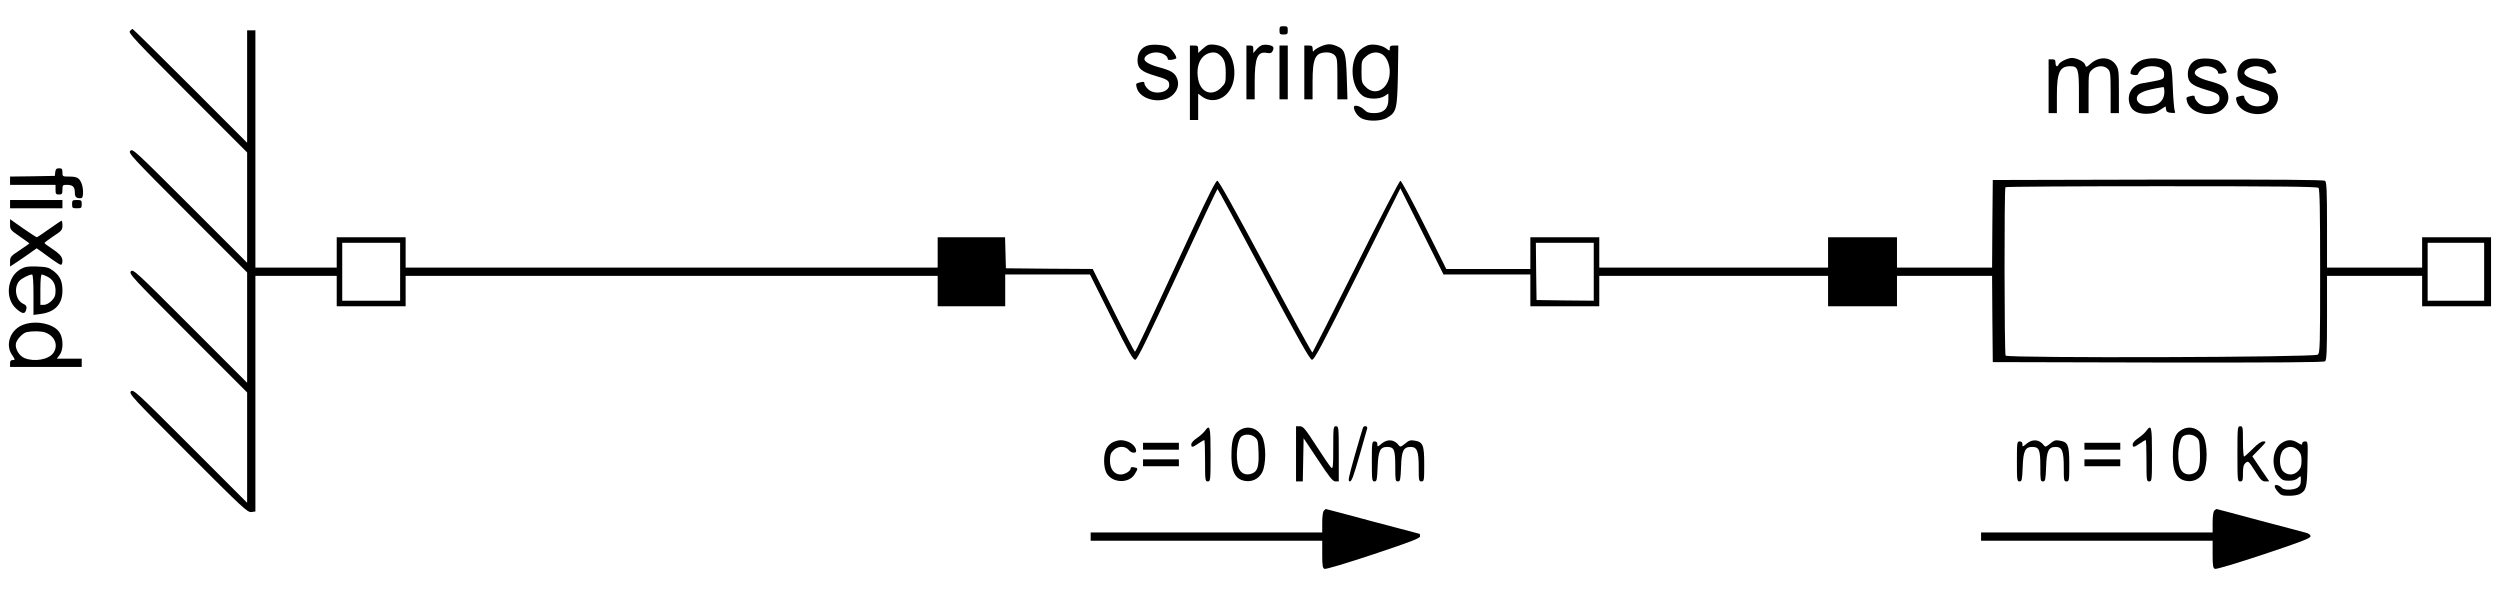 <?xml version="1.0" encoding="UTF-8"?>
<svg xmlns="http://www.w3.org/2000/svg" xmlns:xlink="http://www.w3.org/1999/xlink" width="700px" height="165px" viewBox="0 0 699 165" version="1.1">
<g id="surface1">
<path style=" stroke:none;fill-rule:nonzero;fill:rgb(0%,0%,0%);fill-opacity:1;" d="M 357.758 8.496 C 357.758 9.539 357.875 9.656 358.918 9.656 C 359.957 9.656 360.074 9.539 360.074 8.496 C 360.074 7.453 359.957 7.34 358.918 7.34 C 357.875 7.34 357.758 7.453 357.758 8.496 Z M 357.758 8.496 "/>
<path style=" stroke:none;fill-rule:nonzero;fill:rgb(0%,0%,0%);fill-opacity:1;" d="M 35.852 8.73 C 35.43 9.23 37.59 11.547 52.023 25.992 L 68.695 42.68 L 68.695 73.578 L 52.68 57.551 C 37.434 42.332 36.625 41.559 36.008 42.215 C 35.352 42.832 36.125 43.684 52.023 59.598 L 68.695 76.281 L 68.695 107.18 L 52.758 91.23 C 37.551 76.012 36.781 75.316 36.16 75.973 C 35.582 76.668 36.355 77.516 52.102 93.277 L 68.695 109.883 L 68.695 140.781 L 52.758 124.832 C 37.629 109.691 36.816 108.957 36.16 109.574 C 35.543 110.23 36.316 111.082 52.102 126.879 C 67.5 142.289 68.812 143.523 69.891 143.371 L 71.012 143.215 L 71.012 77.246 L 93.781 77.246 L 93.781 85.746 L 113.078 85.746 L 113.078 77.246 L 262.047 77.246 L 262.047 85.746 L 280.957 85.746 L 280.957 76.859 L 304.691 76.859 L 310.676 88.836 C 315.613 98.762 316.773 100.809 317.391 100.73 C 317.969 100.652 320.672 95.051 329.16 76.785 C 335.219 63.652 340.277 52.914 340.391 52.914 C 340.508 52.914 346.336 63.652 353.32 76.785 C 363.086 95.051 366.25 100.652 366.828 100.73 C 367.484 100.809 369.297 97.41 379.602 76.785 L 391.605 52.723 L 397.664 64.809 L 403.684 76.859 L 428 76.859 L 428 85.746 L 447.297 85.746 L 447.297 77.246 L 511.359 77.246 L 511.359 85.746 L 530.656 85.746 L 530.656 77.246 L 557.285 77.246 L 557.363 89.297 L 557.48 101.387 L 603.754 101.504 C 637.637 101.543 650.141 101.465 650.527 101.156 C 650.953 100.809 651.066 98.375 651.066 88.988 L 651.066 77.246 L 677.695 77.246 L 677.695 85.746 L 696.992 85.746 L 696.992 66.434 L 677.695 66.434 L 677.695 74.93 L 651.066 74.93 L 651.066 62.996 C 651.066 53.418 650.953 50.984 650.527 50.637 C 650.141 50.328 637.637 50.25 603.754 50.289 L 557.48 50.402 L 557.363 62.648 L 557.285 74.93 L 530.656 74.93 L 530.656 66.434 L 511.359 66.434 L 511.359 74.93 L 447.297 74.93 L 447.297 66.434 L 428 66.434 L 428 75.316 L 404.457 75.316 L 398.281 62.957 C 394.887 56.16 391.875 50.598 391.605 50.598 C 391.375 50.598 385.738 61.371 379.18 74.582 C 372.578 87.754 367.098 98.605 366.984 98.723 C 366.828 98.801 360.922 88.023 353.859 74.738 C 345.215 58.594 340.777 50.637 340.352 50.598 C 339.93 50.598 337.844 54.73 333.254 64.578 C 319.707 93.855 317.508 98.488 317.273 98.488 C 317.16 98.488 314.418 93.277 311.254 86.902 L 305.465 75.316 L 293.309 75.238 L 281.152 75.121 L 281.035 70.758 L 280.918 66.434 L 262.047 66.434 L 262.047 74.93 L 113.078 74.93 L 113.078 66.434 L 93.781 66.434 L 93.781 74.93 L 71.012 74.93 L 71.012 8.496 L 68.695 8.496 L 68.695 39.977 L 52.758 24.023 C 44.035 15.297 36.742 8.109 36.625 8.109 C 36.469 8.109 36.16 8.383 35.852 8.73 Z M 648.676 52.605 C 649.023 52.953 649.137 58.668 649.137 75.934 C 649.137 96.715 649.098 98.836 648.48 99.301 C 647.594 100.074 561.57 100.305 561.066 99.57 C 560.719 98.992 560.645 52.762 561.031 52.414 C 561.145 52.258 580.828 52.141 604.754 52.141 C 638.023 52.141 648.328 52.258 648.676 52.605 Z M 111.535 76.09 L 111.535 84.199 L 95.324 84.199 L 95.324 67.977 L 111.535 67.977 Z M 445.75 76.09 L 445.75 84.199 L 437.762 84.121 L 429.734 84.008 L 429.621 75.973 L 429.543 67.977 L 445.75 67.977 Z M 695.062 76.09 L 695.062 84.199 L 679.242 84.199 L 679.242 67.977 L 695.062 67.977 Z M 695.062 76.09 "/>
<path style=" stroke:none;fill-rule:nonzero;fill:rgb(0%,0%,0%);fill-opacity:1;" d="M 320.824 12.746 C 319.051 13.324 318.008 14.832 318.008 16.879 C 318.008 19.156 319.09 20.086 322.91 21.203 C 326.383 22.207 326.883 22.555 326.883 23.793 C 326.883 25.918 322.676 26.727 320.902 24.914 C 320.363 24.41 319.938 23.715 319.938 23.367 C 319.938 22.902 319.707 22.828 318.895 23.02 C 317.469 23.367 317.508 23.367 317.777 24.527 C 318.625 27.926 324.645 29.316 327.617 26.805 C 329.238 25.453 329.777 23.598 329.047 21.898 C 328.43 20.355 327.387 19.738 323.797 18.77 C 321.402 18.113 319.938 17.266 319.938 16.531 C 319.938 15.605 321.559 14.676 323.219 14.676 C 324.918 14.676 326.5 15.605 326.5 16.609 C 326.5 16.957 328.312 16.762 328.812 16.336 C 329.199 15.988 327.5 13.559 326.574 13.133 C 325.188 12.516 322.293 12.32 320.824 12.746 Z M 320.824 12.746 "/>
<path style=" stroke:none;fill-rule:nonzero;fill:rgb(0%,0%,0%);fill-opacity:1;" d="M 337.691 12.629 C 337.383 12.746 336.648 13.285 336.07 13.828 L 334.988 14.832 L 334.988 13.789 C 334.988 12.898 334.836 12.746 333.832 12.746 L 332.672 12.746 L 332.672 33.602 L 334.988 33.602 L 334.988 26.227 L 336.07 27.035 C 338.77 29.047 342.516 27.926 344.176 24.641 C 346.027 21.051 345.062 15.41 342.281 13.402 C 341.242 12.668 338.695 12.203 337.691 12.629 Z M 340.777 15.18 C 342.281 16.336 342.707 17.535 342.707 20.395 C 342.707 23.137 342.668 23.289 341.395 24.566 C 338.926 27.035 335.801 25.992 335.027 22.402 C 334.449 19.66 334.988 17.109 336.492 15.758 C 337.805 14.602 339.734 14.328 340.777 15.18 Z M 340.777 15.18 "/>
<path style=" stroke:none;fill-rule:nonzero;fill:rgb(0%,0%,0%);fill-opacity:1;" d="M 352.551 12.785 C 352.125 13.016 351.469 13.594 351.121 14.059 L 350.426 14.871 L 350.426 13.789 C 350.426 12.938 350.273 12.746 349.461 12.746 L 348.496 12.746 L 348.496 27.809 L 350.812 27.809 L 350.812 23.059 C 350.812 16.105 351.586 14.289 354.324 14.832 C 355.172 14.984 355.52 14.871 355.867 14.254 C 356.098 13.789 356.137 13.285 355.945 13.094 C 355.367 12.516 353.359 12.32 352.551 12.785 Z M 352.551 12.785 "/>
<path style=" stroke:none;fill-rule:nonzero;fill:rgb(0%,0%,0%);fill-opacity:1;" d="M 369.105 13.094 C 368.219 13.52 367.406 14.059 367.293 14.328 C 367.176 14.637 367.059 14.406 367.059 13.789 C 367.02 12.898 366.867 12.746 365.863 12.746 L 364.707 12.746 L 364.707 27.809 L 367.02 27.809 L 367.02 22.98 C 367.02 16.223 367.754 14.676 371.035 14.676 C 371.922 14.676 372.695 14.949 373.195 15.449 C 373.891 16.145 373.969 16.723 373.969 22.016 L 373.969 27.809 L 376.785 27.809 L 376.594 21.629 C 376.359 14.754 376.09 13.867 373.773 12.898 C 372.039 12.168 371.035 12.242 369.105 13.094 Z M 369.105 13.094 "/>
<path style=" stroke:none;fill-rule:nonzero;fill:rgb(0%,0%,0%);fill-opacity:1;" d="M 382.652 12.629 C 382.227 12.746 381.379 13.172 380.762 13.633 C 377.25 16.145 377.402 24.141 381.031 26.805 C 382.422 27.848 385.699 27.887 387.207 26.883 L 388.246 26.188 L 388.246 27.887 C 388.246 30.398 386.898 31.672 384.312 31.672 C 382.844 31.672 382.227 31.477 381.492 30.746 C 380.414 29.664 378.598 29.199 378.598 30.012 C 378.598 31.168 379.758 32.754 380.992 33.254 C 382.883 34.066 386.281 33.91 387.863 32.984 C 390.523 31.441 390.719 30.551 390.91 21.129 L 391.027 12.746 L 389.828 12.746 C 388.902 12.746 388.633 12.898 388.633 13.52 C 388.633 14.328 388.633 14.328 387.555 13.52 C 386.395 12.668 384.039 12.242 382.652 12.629 Z M 386.664 15.297 C 387.824 16.105 388.633 18.113 388.633 20.086 C 388.633 24.758 384.66 27.23 381.84 24.293 C 380.801 23.211 380.723 22.941 380.723 20.047 C 380.723 17.031 380.762 16.918 381.996 15.797 C 383.422 14.523 385.238 14.328 386.664 15.297 Z M 386.664 15.297 "/>
<path style=" stroke:none;fill-rule:nonzero;fill:rgb(0%,0%,0%);fill-opacity:1;" d="M 357.758 20.277 L 357.758 27.809 L 360.074 27.809 L 360.074 12.746 L 357.758 12.746 Z M 357.758 20.277 "/>
<path style=" stroke:none;fill-rule:nonzero;fill:rgb(0%,0%,0%);fill-opacity:1;" d="M 577.43 16.879 C 576.699 17.227 576.043 17.727 575.926 18.039 C 575.578 18.887 575.039 18.617 575.039 17.574 C 575.039 16.801 574.844 16.609 574.074 16.609 L 573.109 16.609 L 573.109 31.672 L 575.426 31.672 L 575.426 26.844 C 575.426 20.238 576.195 18.539 579.207 18.539 C 581.328 18.539 581.598 19.312 581.598 25.801 L 581.598 31.672 L 584.301 31.672 L 584.301 26.07 C 584.301 20.469 584.301 20.434 585.305 19.504 C 586.617 18.309 588.625 18.23 589.703 19.312 C 590.398 20.008 590.477 20.586 590.477 25.879 L 590.477 31.672 L 592.793 31.672 L 592.793 25.531 C 592.793 19.852 592.715 19.352 591.941 18.152 C 590.398 15.875 587.273 15.719 584.918 17.805 C 583.605 18.926 583.566 18.926 583.336 18.113 C 583.066 17.266 581.02 16.223 579.594 16.223 C 579.09 16.223 578.125 16.531 577.43 16.879 Z M 577.43 16.879 "/>
<path style=" stroke:none;fill-rule:nonzero;fill:rgb(0%,0%,0%);fill-opacity:1;" d="M 599.699 16.684 C 598.195 17.07 596.496 18.617 596.109 19.93 C 595.918 20.625 596.035 20.816 596.922 20.973 C 597.539 21.09 598.078 21.012 598.156 20.742 C 598.617 19.426 600.125 18.539 601.938 18.539 C 604.406 18.539 605.605 19.352 605.449 20.973 C 605.336 22.285 605.41 22.285 599.312 23.328 C 596.574 23.793 595.031 26.188 595.723 28.891 C 596.227 30.898 597.77 31.863 600.473 31.863 C 602.246 31.824 603.059 31.633 604.293 30.781 L 605.875 29.777 L 605.992 30.629 C 606.066 31.285 606.414 31.516 607.418 31.594 C 608.539 31.711 608.691 31.633 608.422 31.016 C 608.266 30.629 607.996 27.691 607.883 24.488 C 607.688 19.465 607.535 18.5 606.918 17.805 C 605.605 16.375 602.594 15.914 599.699 16.684 Z M 605.527 25.762 C 605.488 28.234 603.754 29.738 600.934 29.738 C 599.312 29.738 597.809 28.734 597.809 27.656 C 597.809 26.07 599.66 25.262 605.258 24.371 C 605.41 24.371 605.527 24.988 605.527 25.762 Z M 605.527 25.762 "/>
<path style=" stroke:none;fill-rule:nonzero;fill:rgb(0%,0%,0%);fill-opacity:1;" d="M 614.906 16.609 C 613.129 17.188 612.09 18.695 612.09 20.742 C 612.09 23.02 613.168 23.945 616.988 25.066 C 620.461 26.07 620.965 26.418 620.965 27.656 C 620.965 29.777 616.758 30.59 614.984 28.773 C 614.441 28.273 614.02 27.578 614.02 27.23 C 614.02 26.766 613.785 26.688 612.977 26.883 C 611.547 27.23 611.586 27.23 611.855 28.387 C 612.707 31.789 618.727 33.176 621.699 30.668 C 623.32 29.316 623.859 27.461 623.125 25.762 C 622.508 24.219 621.465 23.598 617.879 22.633 C 615.484 21.977 614.02 21.129 614.02 20.395 C 614.02 19.465 615.641 18.539 617.297 18.539 C 618.996 18.539 620.578 19.465 620.578 20.469 C 620.578 20.816 622.391 20.625 622.895 20.199 C 623.281 19.852 621.582 17.418 620.656 16.996 C 619.266 16.375 616.371 16.184 614.906 16.609 Z M 614.906 16.609 "/>
<path style=" stroke:none;fill-rule:nonzero;fill:rgb(0%,0%,0%);fill-opacity:1;" d="M 628.801 16.609 C 627.023 17.188 625.98 18.695 625.98 20.742 C 625.98 23.02 627.062 23.945 630.883 25.066 C 634.355 26.07 634.859 26.418 634.859 27.656 C 634.859 29.777 630.652 30.59 628.875 28.773 C 628.336 28.273 627.91 27.578 627.91 27.23 C 627.91 26.766 627.68 26.688 626.871 26.883 C 625.441 27.23 625.48 27.23 625.75 28.387 C 626.598 31.789 632.621 33.176 635.59 30.668 C 637.211 29.316 637.754 27.461 637.02 25.762 C 636.402 24.219 635.359 23.598 631.77 22.633 C 629.379 21.977 627.91 21.129 627.91 20.395 C 627.91 19.465 629.531 18.539 631.191 18.539 C 632.891 18.539 634.473 19.465 634.473 20.469 C 634.473 20.816 636.285 20.625 636.789 20.199 C 637.172 19.852 635.477 17.418 634.551 16.996 C 633.16 16.375 630.266 16.184 628.801 16.609 Z M 628.801 16.609 "/>
<path style=" stroke:none;fill-rule:nonzero;fill:rgb(0%,0%,0%);fill-opacity:1;" d="M 14.973 48.164 L 14.859 49.246 L 8.605 49.359 L 2.316 49.438 L 2.316 51.754 L 15.051 51.754 L 15.051 53.109 C 15.051 54.305 15.168 54.461 16.016 54.461 C 16.863 54.461 16.98 54.305 16.98 53.109 C 16.98 51.832 17.059 51.754 18.254 51.754 C 19.875 51.754 20.453 52.336 20.453 53.918 C 20.453 54.844 20.648 55.23 21.227 55.426 C 21.652 55.539 22.152 55.539 22.383 55.426 C 22.965 55.078 22.848 52.258 22.191 51.023 C 21.535 49.707 20.918 49.438 18.68 49.438 C 17.059 49.438 16.98 49.398 16.98 48.281 C 16.98 47.312 16.828 47.121 16.055 47.121 C 15.32 47.121 15.09 47.352 14.973 48.164 Z M 14.973 48.164 "/>
<path style=" stroke:none;fill-rule:nonzero;fill:rgb(0%,0%,0%);fill-opacity:1;" d="M 2.316 57.164 L 2.316 58.32 L 16.98 58.32 L 16.98 56.004 L 2.316 56.004 Z M 2.316 57.164 "/>
<path style=" stroke:none;fill-rule:nonzero;fill:rgb(0%,0%,0%);fill-opacity:1;" d="M 19.684 57.164 C 19.684 58.246 19.797 58.32 21.035 58.32 C 22.27 58.32 22.383 58.246 22.383 57.164 C 22.383 56.082 22.27 56.004 21.035 56.004 C 19.797 56.004 19.684 56.082 19.684 57.164 Z M 19.684 57.164 "/>
<path style=" stroke:none;fill-rule:nonzero;fill:rgb(0%,0%,0%);fill-opacity:1;" d="M 2.316 62.879 C 2.316 64.27 2.469 64.461 5.016 66.199 C 6.523 67.242 7.719 68.094 7.719 68.172 C 7.719 68.211 6.523 69.059 5.016 70.062 C 2.508 71.723 2.316 71.957 2.316 73.23 L 2.316 74.621 L 3.395 73.926 C 3.977 73.578 5.633 72.418 7.102 71.414 L 9.766 69.523 L 10.961 70.371 C 11.617 70.836 13.043 71.879 14.164 72.691 C 15.281 73.5 16.363 74.156 16.594 74.156 C 16.789 74.156 16.98 73.656 16.98 73.074 C 16.98 71.879 16.211 71.027 13.625 69.328 C 12.695 68.75 11.965 68.172 11.965 68.016 C 11.965 67.898 13.121 67.051 14.473 66.125 C 16.75 64.656 16.98 64.387 16.98 63.148 C 16.98 62.414 16.863 61.797 16.75 61.797 C 16.633 61.797 15.09 62.84 13.277 64.113 C 11.5 65.391 9.918 66.434 9.801 66.434 C 9.688 66.434 7.949 65.312 5.941 63.922 L 2.316 61.371 Z M 2.316 62.879 "/>
<path style=" stroke:none;fill-rule:nonzero;fill:rgb(0%,0%,0%);fill-opacity:1;" d="M 5.211 75.395 C 1.43 77.555 0.809 83.621 4.09 86.477 C 5.598 87.793 6.367 87.984 6.715 87.059 C 7.141 85.977 6.945 85.473 5.98 85.051 C 3.898 84.082 3.281 80.531 4.902 78.676 C 5.559 77.941 7.68 76.859 8.492 76.859 C 8.723 76.859 8.875 78.871 8.875 82.5 L 8.875 88.176 L 10.883 87.906 C 14.938 87.367 16.98 85.164 16.98 81.379 C 16.98 78.715 16.324 77.285 14.395 75.816 C 13.16 74.891 12.582 74.738 9.879 74.621 C 7.219 74.543 6.523 74.66 5.211 75.395 Z M 12.734 77.441 C 14.316 78.25 15.051 79.488 15.051 81.418 C 15.051 82.77 14.82 83.312 13.934 84.238 C 13.277 84.895 12.387 85.359 11.809 85.359 L 10.805 85.359 L 10.805 81.109 C 10.805 78.406 10.961 76.859 11.191 76.859 C 11.422 76.859 12.117 77.133 12.734 77.441 Z M 12.734 77.441 "/>
<path style=" stroke:none;fill-rule:nonzero;fill:rgb(0%,0%,0%);fill-opacity:1;" d="M 5.559 91.113 C 2.277 92.621 0.965 96.598 2.855 99.34 C 3.781 100.73 3.781 100.809 3.086 100.809 C 2.508 100.809 2.316 101.078 2.316 101.773 L 2.316 102.738 L 22.383 102.738 L 22.383 100.422 L 15.398 100.422 L 16.172 99.418 C 17.25 98.027 17.289 94.898 16.211 93.16 C 14.625 90.535 9.109 89.492 5.559 91.113 Z M 12.234 93.121 C 14.898 94.125 15.902 96.754 14.434 98.836 C 13.121 100.691 9.109 101.387 6.367 100.266 C 4.785 99.609 3.629 97.523 3.977 96.094 C 4.285 94.898 5.98 93.16 7.062 92.969 C 8.762 92.656 11.152 92.695 12.234 93.121 Z M 12.234 93.121 "/>
<path style=" stroke:none;fill-rule:nonzero;fill:rgb(0%,0%,0%);fill-opacity:1;" d="M 362.391 127.07 L 362.391 134.797 L 364.281 134.797 L 364.398 128.734 L 364.512 122.707 L 368.527 128.734 C 371.809 133.715 372.695 134.797 373.43 134.797 L 374.355 134.797 L 374.355 127.07 C 374.355 119.617 374.316 119.348 373.582 119.348 C 372.848 119.348 372.809 119.617 372.809 125.371 C 372.809 130.664 372.734 131.359 372.23 130.934 C 371.922 130.664 370.07 127.961 368.102 124.91 C 364.938 120.004 364.398 119.387 363.473 119.348 L 362.391 119.348 Z M 362.391 127.07 "/>
<path style=" stroke:none;fill-rule:nonzero;fill:rgb(0%,0%,0%);fill-opacity:1;" d="M 381.109 119.809 C 380.992 120.082 379.988 123.559 378.832 127.535 C 377.055 133.871 376.863 134.797 377.441 134.797 C 377.98 134.797 378.484 133.367 380.105 127.727 C 381.223 123.867 382.188 120.391 382.305 120.004 C 382.535 119.23 381.379 119.039 381.109 119.809 Z M 381.109 119.809 "/>
<path style=" stroke:none;fill-rule:nonzero;fill:rgb(0%,0%,0%);fill-opacity:1;" d="M 625.98 127.07 C 625.98 134.527 626.02 134.797 626.754 134.797 C 627.449 134.797 627.527 134.527 627.527 132.555 C 627.527 130.816 627.68 130.121 628.258 129.621 C 628.992 128.965 629.07 129.043 630.883 131.859 C 632.465 134.371 632.891 134.797 633.816 134.797 L 634.898 134.797 L 632.504 131.281 L 630.148 127.766 L 632.195 125.68 C 634.086 123.75 634.164 123.594 633.277 123.594 C 632.621 123.594 631.656 124.254 630.227 125.719 C 629.07 126.879 627.988 127.844 627.836 127.844 C 627.68 127.844 627.527 125.914 627.527 123.594 C 627.527 119.617 627.488 119.348 626.754 119.348 C 626.02 119.348 625.98 119.617 625.98 127.07 Z M 625.98 127.07 "/>
<path style=" stroke:none;fill-rule:nonzero;fill:rgb(0%,0%,0%);fill-opacity:1;" d="M 336.805 120.738 C 336.418 121.238 335.414 122.129 334.562 122.707 C 333.715 123.246 333.059 124.02 333.059 124.406 C 333.059 125.371 333.367 125.332 335.066 124.176 C 335.84 123.633 336.57 123.211 336.688 123.211 C 336.84 123.211 336.918 125.797 336.918 129.004 C 336.918 134.527 336.957 134.797 337.691 134.797 C 338.422 134.797 338.461 134.527 338.461 127.266 C 338.461 119.309 338.309 118.652 336.805 120.738 Z M 336.805 120.738 "/>
<path style=" stroke:none;fill-rule:nonzero;fill:rgb(0%,0%,0%);fill-opacity:1;" d="M 346.992 120.234 C 345.102 121.199 344.445 122.629 344.328 126.262 C 344.098 131.707 345.141 134.102 347.996 134.641 C 350.039 135.027 351.93 134.102 352.895 132.285 C 354.055 130.047 354.055 124.484 352.859 122.203 C 351.66 119.965 349.152 119.113 346.992 120.234 Z M 350.852 122.398 C 351.699 123.055 351.777 123.48 351.895 126.762 C 352.008 130.816 351.586 132.055 349.926 132.633 C 348.305 133.211 346.836 132.516 346.297 130.934 C 345.332 128.113 345.91 122.863 347.262 122.09 C 348.305 121.473 349.887 121.586 350.852 122.398 Z M 350.852 122.398 "/>
<path style=" stroke:none;fill-rule:nonzero;fill:rgb(0%,0%,0%);fill-opacity:1;" d="M 600.395 120.738 C 600.008 121.238 599.004 122.129 598.156 122.707 C 597.309 123.246 596.652 124.02 596.652 124.406 C 596.652 125.371 596.961 125.332 598.656 124.176 C 599.43 123.633 600.164 123.211 600.277 123.211 C 600.434 123.211 600.512 125.797 600.512 129.004 C 600.512 134.527 600.547 134.797 601.281 134.797 C 602.016 134.797 602.055 134.527 602.055 127.266 C 602.055 119.309 601.898 118.652 600.395 120.738 Z M 600.395 120.738 "/>
<path style=" stroke:none;fill-rule:nonzero;fill:rgb(0%,0%,0%);fill-opacity:1;" d="M 610.582 120.234 C 608.691 121.199 608.035 122.629 607.922 126.262 C 607.688 131.707 608.73 134.102 611.586 134.641 C 613.633 135.027 615.523 134.102 616.488 132.285 C 617.645 130.047 617.645 124.484 616.449 122.203 C 615.254 119.965 612.746 119.113 610.582 120.234 Z M 614.441 122.398 C 615.293 123.055 615.367 123.48 615.484 126.762 C 615.602 130.816 615.176 132.055 613.516 132.633 C 611.895 133.211 610.43 132.516 609.887 130.934 C 608.922 128.113 609.504 122.863 610.852 122.09 C 611.895 121.473 613.477 121.586 614.441 122.398 Z M 614.441 122.398 "/>
<path style=" stroke:none;fill-rule:nonzero;fill:rgb(0%,0%,0%);fill-opacity:1;" d="M 311.176 123.789 C 310.52 124.059 309.672 124.871 309.324 125.566 C 308.398 127.344 308.438 130.895 309.363 132.516 C 310.984 135.297 315.613 135.453 317.234 132.75 C 318.199 131.164 318.199 131.051 317.043 130.855 C 316.426 130.703 316.078 130.816 316.078 131.164 C 316.078 131.898 314.496 132.863 313.262 132.863 C 311.484 132.863 310.289 131.32 310.289 129.004 C 310.289 127.418 310.48 126.84 311.254 126.105 C 312.488 124.832 314.574 124.793 315.578 126.027 C 316.234 126.879 317.621 127.031 317.621 126.262 C 317.621 125.332 316.695 124.254 315.5 123.75 C 313.879 123.094 312.758 123.094 311.176 123.789 Z M 311.176 123.789 "/>
<path style=" stroke:none;fill-rule:nonzero;fill:rgb(0%,0%,0%);fill-opacity:1;" d="M 386.355 124.215 C 385.199 125.18 385.16 125.18 385.16 124.406 C 385.16 123.867 384.93 123.594 384.387 123.594 C 383.656 123.594 383.617 123.867 383.617 129.195 C 383.617 134.41 383.656 134.797 384.352 134.797 C 385.004 134.797 385.082 134.41 385.238 130.781 C 385.391 126.262 385.934 125.141 387.898 125.141 C 389.867 125.141 390.176 125.914 390.176 130.586 C 390.176 134.488 390.215 134.797 390.91 134.797 C 391.566 134.797 391.645 134.41 391.797 130.781 C 391.914 126.301 392.453 125.141 394.461 125.141 C 396.273 125.141 396.738 126.301 396.738 130.816 C 396.738 134.527 396.777 134.797 397.512 134.797 C 398.242 134.797 398.281 134.527 398.281 130.008 C 398.281 124.562 397.934 123.75 395.543 123.363 C 394.422 123.172 393.961 123.324 392.918 124.215 C 391.797 125.141 391.566 125.219 391.18 124.715 C 389.945 123.016 388.016 122.824 386.355 124.215 Z M 386.355 124.215 "/>
<path style=" stroke:none;fill-rule:nonzero;fill:rgb(0%,0%,0%);fill-opacity:1;" d="M 566.973 124.215 C 565.816 125.18 565.777 125.18 565.777 124.406 C 565.777 123.867 565.543 123.594 565.004 123.594 C 564.27 123.594 564.234 123.867 564.234 129.195 C 564.234 134.41 564.27 134.797 564.965 134.797 C 565.621 134.797 565.699 134.41 565.852 130.781 C 566.008 126.262 566.547 125.141 568.516 125.141 C 570.484 125.141 570.793 125.914 570.793 130.586 C 570.793 134.488 570.832 134.797 571.527 134.797 C 572.184 134.797 572.262 134.41 572.414 130.781 C 572.531 126.301 573.07 125.141 575.078 125.141 C 576.891 125.141 577.355 126.301 577.355 130.816 C 577.355 134.527 577.395 134.797 578.125 134.797 C 578.859 134.797 578.898 134.527 578.898 130.008 C 578.898 124.562 578.551 123.75 576.156 123.363 C 575.039 123.172 574.574 123.324 573.535 124.215 C 572.414 125.141 572.184 125.219 571.797 124.715 C 570.562 123.016 568.633 122.824 566.973 124.215 Z M 566.973 124.215 "/>
<path style=" stroke:none;fill-rule:nonzero;fill:rgb(0%,0%,0%);fill-opacity:1;" d="M 638.293 124.098 C 635.707 125.836 635.32 130.855 637.559 133.367 C 638.484 134.41 638.91 134.602 640.375 134.602 C 641.535 134.602 642.383 134.371 642.926 133.871 C 643.734 133.137 643.734 133.137 643.734 134.527 C 643.734 135.531 643.504 136.07 642.887 136.496 C 641.805 137.27 638.949 137.309 638.371 136.574 C 638.137 136.266 637.559 135.953 637.172 135.84 C 636.133 135.57 636.172 136.418 637.328 137.73 C 638.102 138.66 638.523 138.812 640.34 138.812 C 641.496 138.852 642.887 138.621 643.387 138.352 C 645.277 137.344 645.473 136.574 645.586 129.852 C 645.742 123.711 645.703 123.594 644.93 123.594 C 644.469 123.594 644.121 123.828 644.121 124.176 C 644.121 124.637 643.891 124.602 642.887 123.98 C 641.227 122.977 639.914 123.016 638.293 124.098 Z M 643 126.145 C 643.734 126.918 643.926 127.574 643.926 129.004 C 643.926 130.434 643.734 131.09 643 131.859 C 641.805 133.137 640.066 133.176 638.832 132.016 C 637.598 130.855 637.559 127.344 638.793 126.027 C 639.953 124.793 641.766 124.832 643 126.145 Z M 643 126.145 "/>
<path style=" stroke:none;fill-rule:nonzero;fill:rgb(0%,0%,0%);fill-opacity:1;" d="M 319.551 124.949 L 319.551 125.914 L 329.586 125.914 L 329.586 123.98 L 319.551 123.98 Z M 319.551 124.949 "/>
<path style=" stroke:none;fill-rule:nonzero;fill:rgb(0%,0%,0%);fill-opacity:1;" d="M 583.145 124.949 L 583.145 125.914 L 593.176 125.914 L 593.176 123.98 L 583.145 123.98 Z M 583.145 124.949 "/>
<path style=" stroke:none;fill-rule:nonzero;fill:rgb(0%,0%,0%);fill-opacity:1;" d="M 319.551 129.582 L 319.551 130.547 L 329.586 130.547 L 329.586 128.617 L 319.551 128.617 Z M 319.551 129.582 "/>
<path style=" stroke:none;fill-rule:nonzero;fill:rgb(0%,0%,0%);fill-opacity:1;" d="M 583.145 129.582 L 583.145 130.547 L 593.176 130.547 L 593.176 128.617 L 583.145 128.617 Z M 583.145 129.582 "/>
<path style=" stroke:none;fill-rule:nonzero;fill:rgb(0%,0%,0%);fill-opacity:1;" d="M 370.188 142.984 C 369.914 143.254 369.723 144.605 369.723 146.266 L 369.723 149.086 L 304.887 149.086 L 304.887 151.406 L 369.723 151.406 L 369.723 155.227 C 369.723 158.434 369.84 159.09 370.379 159.285 C 370.727 159.438 376.668 157.66 384.078 155.191 C 394.617 151.676 397.125 150.711 397.125 150.168 C 397.125 149.781 397.047 149.473 396.969 149.473 C 396.891 149.473 390.949 147.891 383.809 145.996 C 376.668 144.066 370.766 142.52 370.727 142.52 C 370.688 142.52 370.457 142.715 370.188 142.984 Z M 370.188 142.984 "/>
<path style=" stroke:none;fill-rule:nonzero;fill:rgb(0%,0%,0%);fill-opacity:1;" d="M 619.496 142.984 C 619.227 143.254 619.035 144.605 619.035 146.266 L 619.035 149.086 L 554.199 149.086 L 554.199 151.406 L 619.035 151.406 L 619.035 155.227 C 619.035 158.434 619.152 159.09 619.691 159.285 C 620.039 159.438 625.98 157.66 633.391 155.191 C 643.812 151.715 646.438 150.711 646.438 150.168 C 646.438 149.742 645.973 149.359 645.008 149.125 C 644.199 148.934 638.293 147.348 631.887 145.648 C 625.48 143.91 620.152 142.52 620.117 142.52 C 620.039 142.52 619.77 142.715 619.496 142.984 Z M 619.496 142.984 "/>
</g>
</svg>
